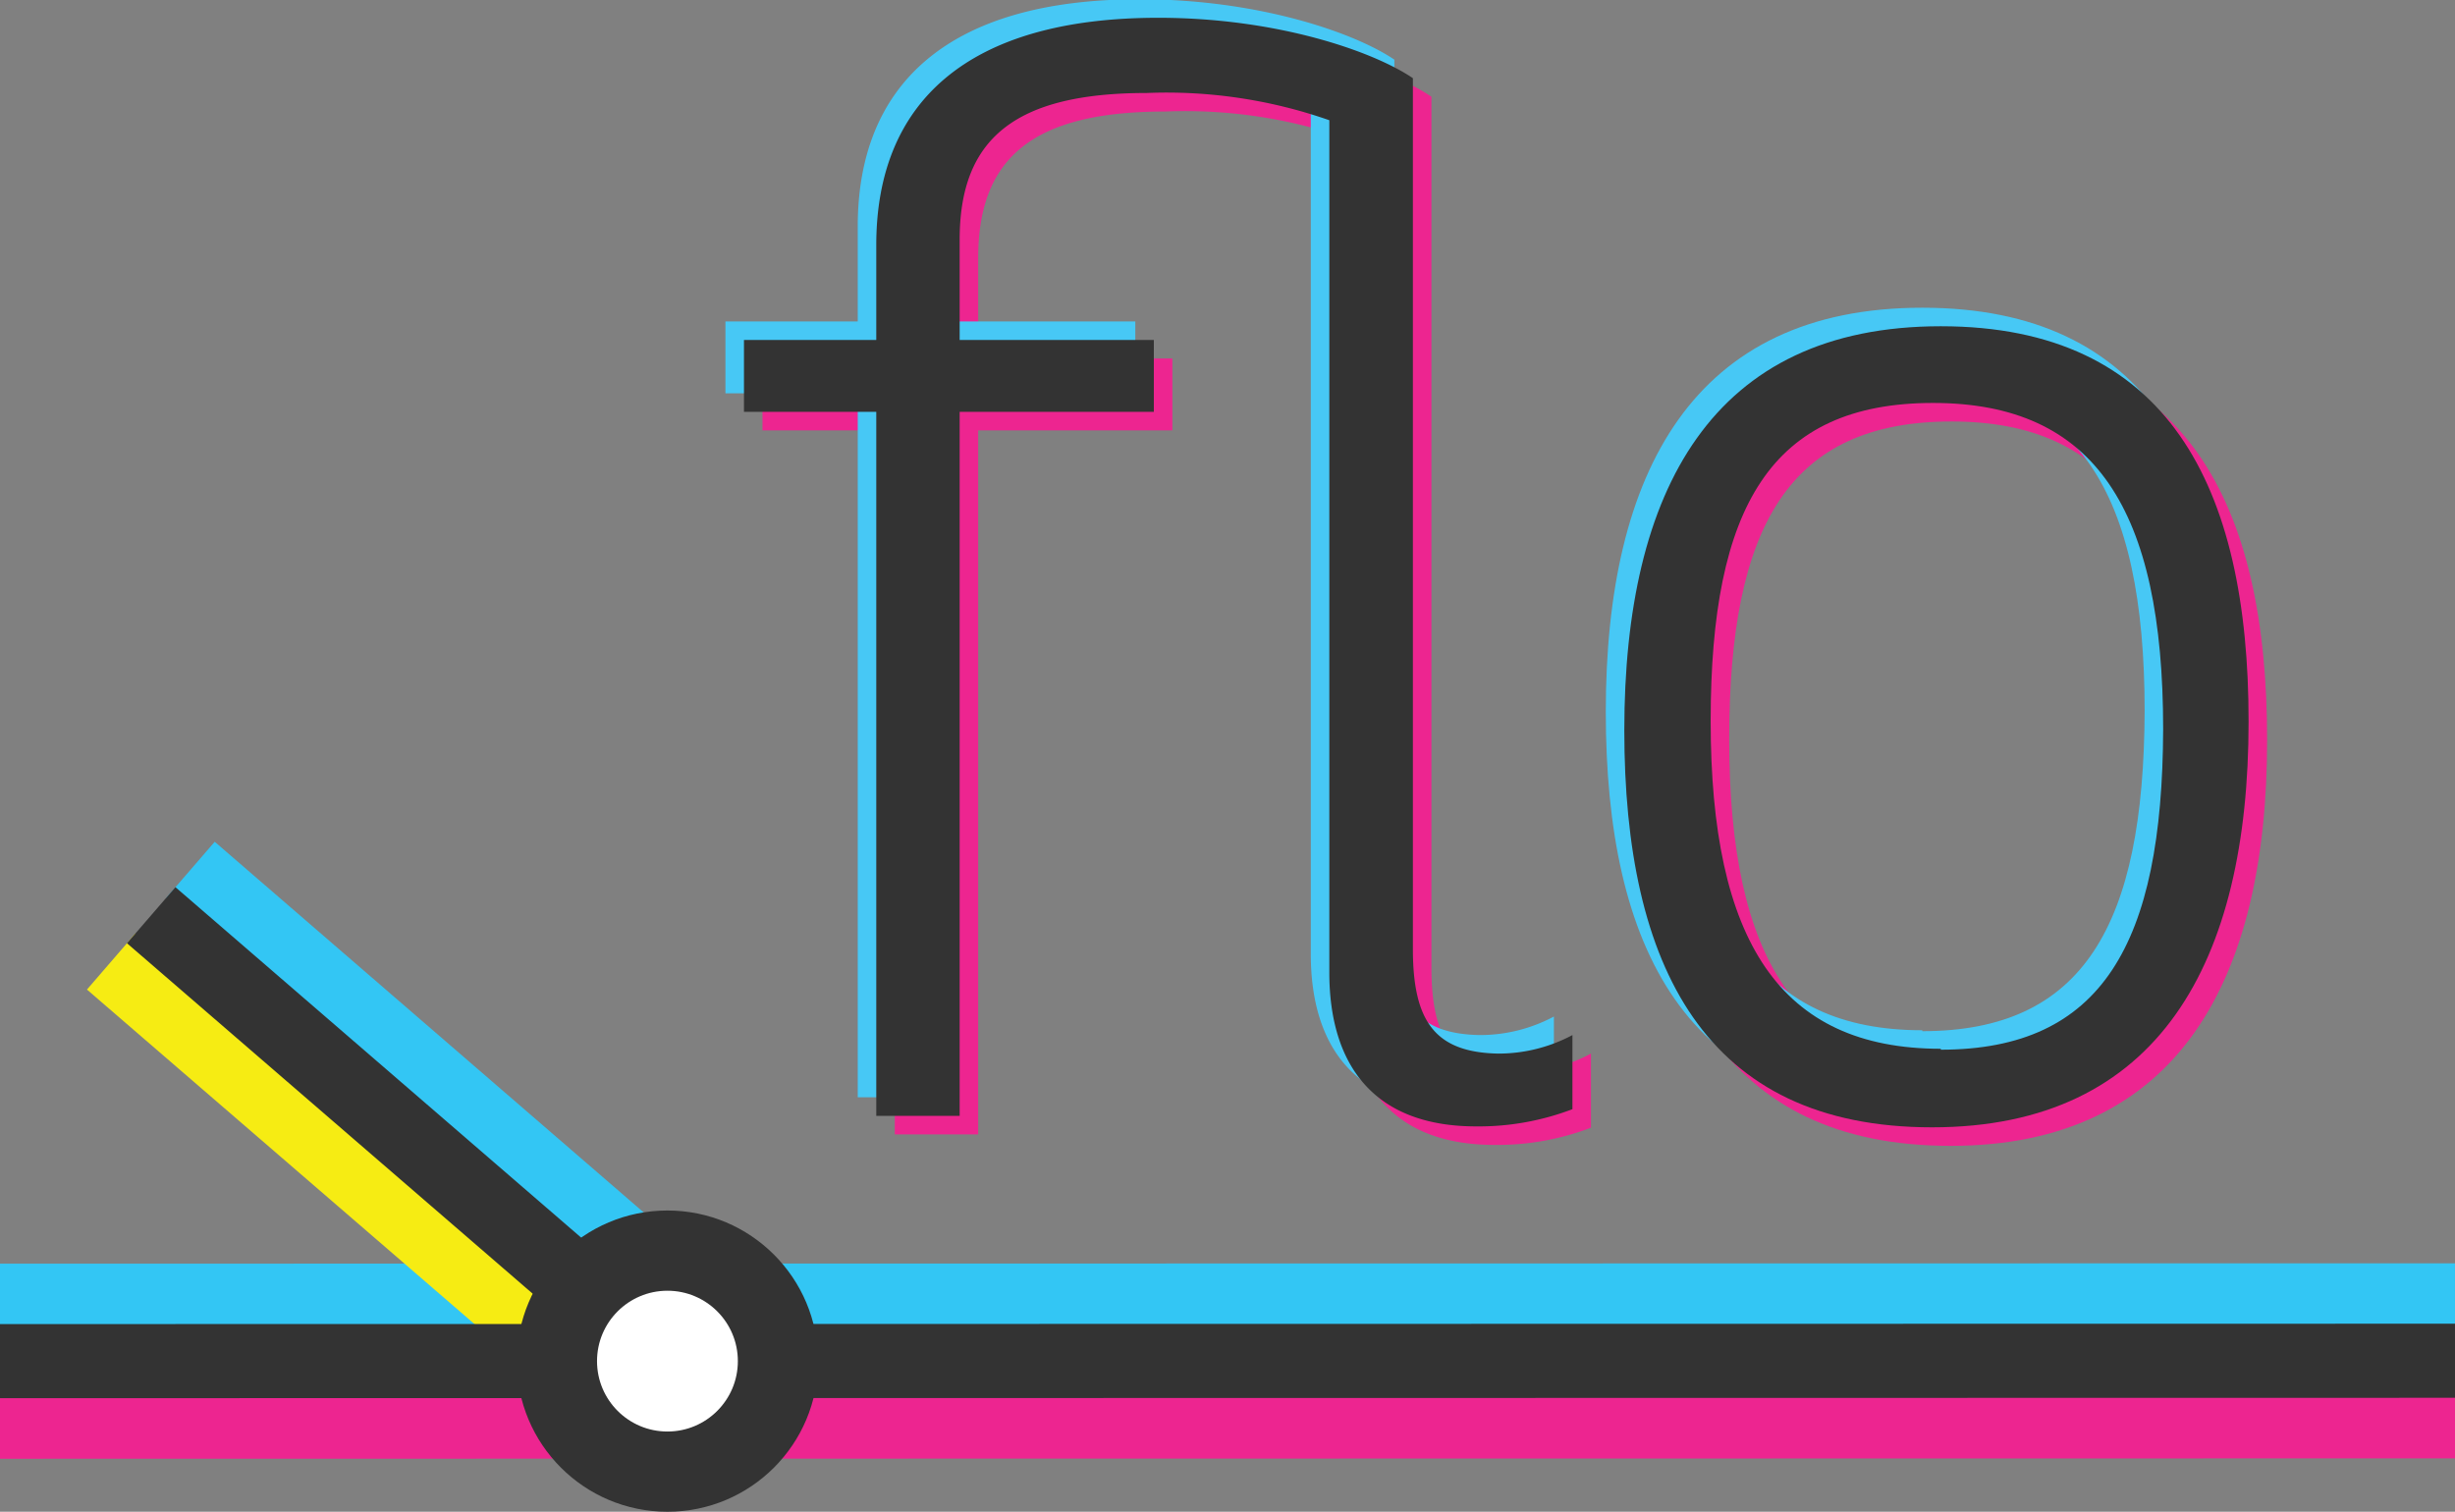 <svg xmlns="http://www.w3.org/2000/svg" width="132.49" height="81.6" viewBox="0 0 132.49 81.6"><rect x="0" y="0" width="132.49" height="81.6" fill="#808080" stroke="none"/><defs><style>.cls-1{isolation:isolate;}.cls-2,.cls-3,.cls-4,.cls-5{fill:none;stroke-miterlimit:10;stroke-width:4px;}.cls-2{stroke:#ed2590;}.cls-2,.cls-3,.cls-4,.cls-8{mix-blend-mode:multiply;}.cls-3{stroke:#33c6f4;}.cls-4{stroke:#f6ec13;}.cls-5{stroke:#333;}.cls-6{fill:#333;}.cls-7{fill:#fff;}.cls-9{fill:#ed2590;}.cls-10{fill:#47c8f5;}</style></defs><title>flo-logo</title><g class="cls-1"><g id="flo"><line class="cls-2" x1="132.49" y1="76.72" y2="76.74"/><line class="cls-3" x1="132.49" y1="70.19" y2="70.21"/><line class="cls-4" x1="33.87" y1="75.96" x2="6" y2="51.9"/><line class="cls-3" x1="38.12" y1="71.01" x2="10.28" y2="46.95"/><line class="cls-5" x1="132.49" y1="73.45" y2="73.47"/><line class="cls-5" x1="36.02" y1="73.47" x2="8.16" y2="49.4"/><circle class="cls-6" cx="36.02" cy="73.47" r="8.13"/><circle class="cls-7" cx="36.02" cy="73.47" r="3.8"/><g id="magenta" class="cls-8"><path class="cls-9" d="M1514.27,666.28v-47c-2.17-1.47-7.37-3.26-13.74-3.26-10.32,0-15.22,4.58-15.22,12.27v5.12h-7.14v3.88h7.14v38h4.5v-38h10.48v-3.88h-10.48V628c0-5.43,2.95-7.92,10.09-7.92a26.57,26.57,0,0,1,9.86,1.47v46c0,5,2.41,8.31,7.92,8.31a14.2,14.2,0,0,0,5.2-.93v-4a8.47,8.47,0,0,1-4,1C1515.44,671.87,1514.27,670.16,1514.27,666.28Z" transform="translate(-1437.02 -614.06)"/><path class="cls-9" d="M1542.76,632.67c-12.34,0-17.08,8.85-17.08,21.81,0,12.73,4.35,21.43,16.61,21.43s17.08-8.93,17.08-21.89C1559.38,641.29,1555,632.67,1542.76,632.67Zm0,39c-8.69,0-12.42-5.82-12.42-17.7,0-11.57,3.26-17.16,12-17.16s12.42,5.74,12.42,17.62C1554.72,666,1551.46,671.72,1542.76,671.72Z" transform="translate(-1437.02 -614.06)"/></g><g id="cyan" class="cls-8"><path class="cls-10" d="M1512.27,664.28v-47c-2.17-1.47-7.37-3.26-13.74-3.26-10.32,0-15.22,4.58-15.22,12.27v5.12h-7.14v3.88h7.14v38h4.5v-38h10.48v-3.88h-10.48V626c0-5.43,2.95-7.92,10.09-7.92a26.57,26.57,0,0,1,9.86,1.47v46c0,5,2.41,8.31,7.92,8.31a14.2,14.2,0,0,0,5.2-.93v-4a8.47,8.47,0,0,1-4,1C1513.44,669.87,1512.27,668.16,1512.27,664.28Z" transform="translate(-1437.02 -614.06)"/><path class="cls-10" d="M1540.76,630.67c-12.34,0-17.08,8.85-17.08,21.81,0,12.73,4.35,21.43,16.61,21.43s17.08-8.93,17.08-21.89C1557.38,639.29,1553,630.67,1540.76,630.67Zm0,39c-8.69,0-12.42-5.82-12.42-17.7,0-11.57,3.26-17.16,12-17.16s12.42,5.74,12.42,17.62C1552.72,664,1549.46,669.72,1540.76,669.72Z" transform="translate(-1437.02 -614.06)"/></g><g id="black"><path class="cls-6" d="M1513.27,665.28v-47c-2.17-1.47-7.37-3.26-13.74-3.26-10.32,0-15.22,4.58-15.22,12.27v5.12h-7.14v3.88h7.14v38h4.5v-38h10.48v-3.88h-10.48V627c0-5.43,2.95-7.92,10.09-7.92a26.57,26.57,0,0,1,9.86,1.47v46c0,5,2.41,8.31,7.92,8.31a14.2,14.2,0,0,0,5.2-.93v-4a8.47,8.47,0,0,1-4,1C1514.44,670.87,1513.27,669.16,1513.27,665.28Z" transform="translate(-1437.02 -614.06)"/><path class="cls-6" d="M1541.76,631.67c-12.34,0-17.08,8.85-17.08,21.81,0,12.73,4.35,21.43,16.61,21.43s17.08-8.93,17.08-21.89C1558.38,640.29,1554,631.67,1541.76,631.67Zm0,39c-8.69,0-12.42-5.82-12.42-17.7,0-11.57,3.26-17.16,12-17.16s12.42,5.74,12.42,17.62C1553.72,665,1550.46,670.72,1541.76,670.72Z" transform="translate(-1437.02 -614.06)"/></g></g></g></svg>